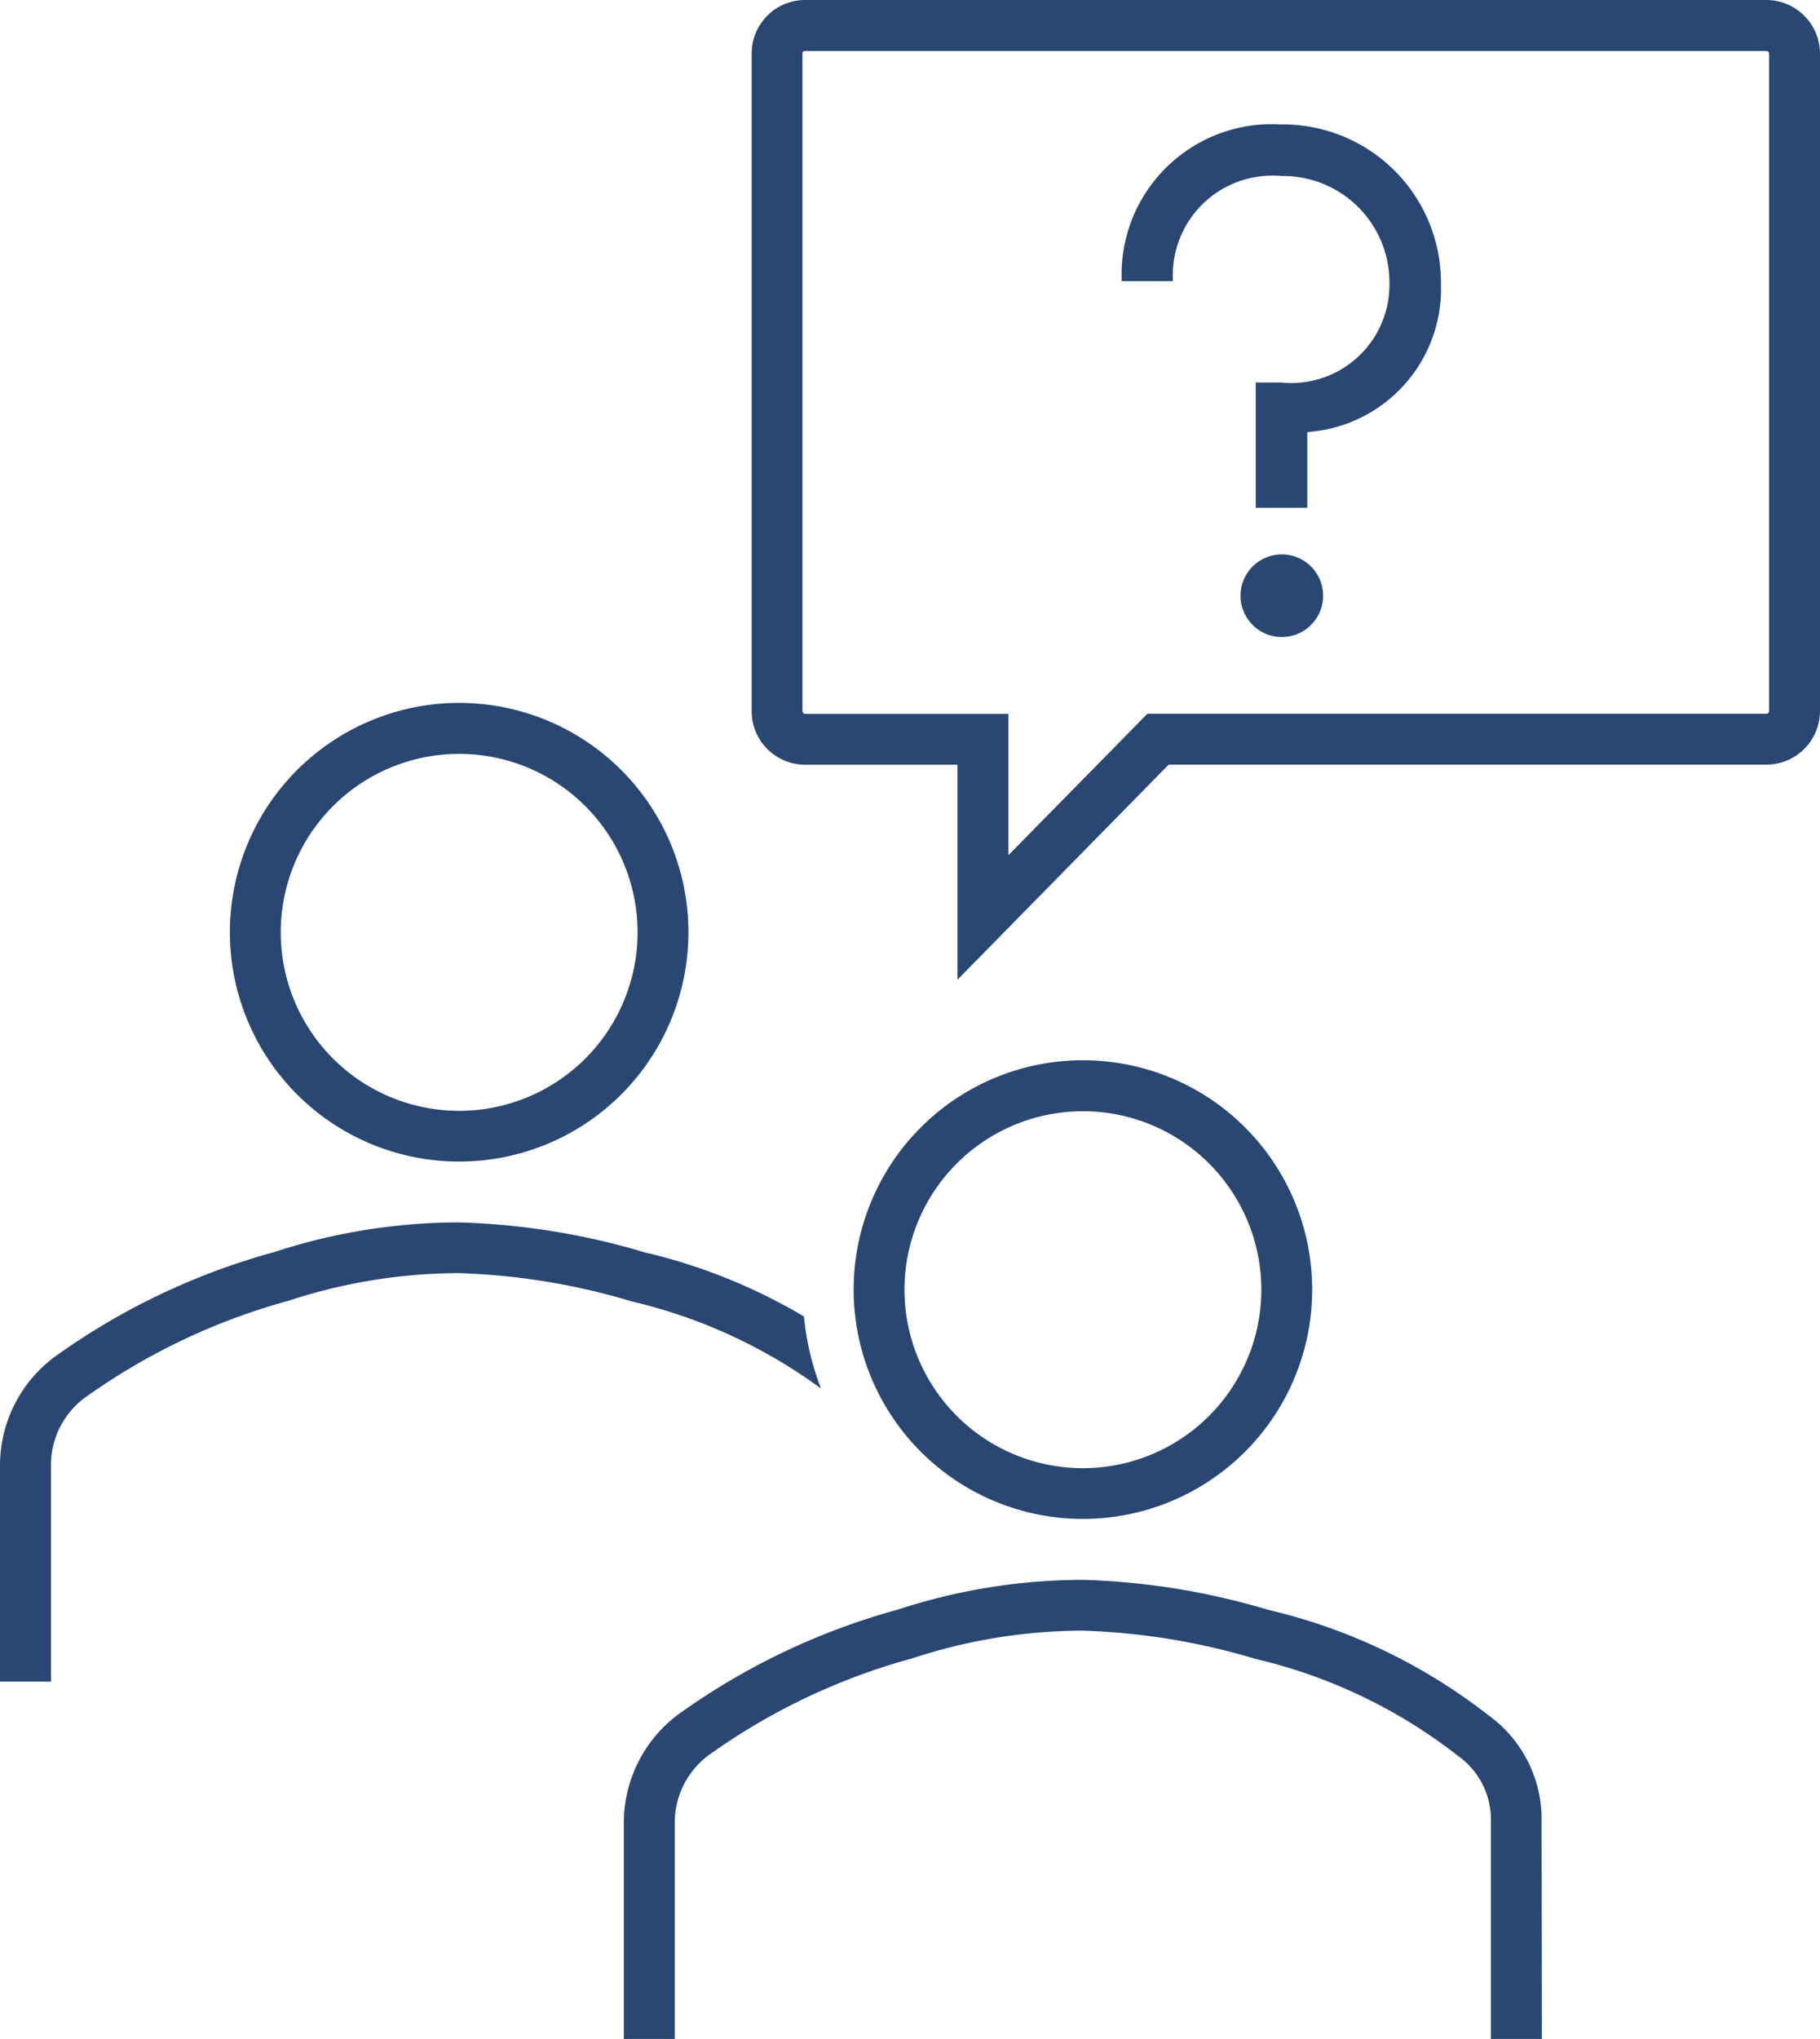 <svg xmlns="http://www.w3.org/2000/svg" xmlns:xlink="http://www.w3.org/1999/xlink" width="48.964" height="54.84" viewBox="0 0 48.964 54.84" preserveAspectRatio="xMinYMin">
  <defs>
    <clipPath id="clip-path">
      <rect id="Rechteck_175" data-name="Rechteck 175" width="48.964" height="54.84" fill="none"/>
    </clipPath>
  </defs>
  <g id="Gruppe_524" data-name="Gruppe 524" transform="translate(0 0)">
    <g id="Gruppe_523" data-name="Gruppe 523" transform="translate(0 0)" clip-path="url(#clip-path)">
      <path id="Pfad_7684" data-name="Pfad 7684" d="M22.228,19.944A6.168,6.168,0,1,0,28.4,26.112a6.168,6.168,0,0,0-6.168-6.168m0,1.371a4.8,4.8,0,1,1-4.8,4.8,4.8,4.8,0,0,1,4.8-4.8" transform="translate(6.902 8.572)" fill="#294772"/>
      <path id="Pfad_7685" data-name="Pfad 7685" d="M36.436,42.067H35.065V36.234a2.1,2.1,0,0,0-.878-1.776,14.03,14.03,0,0,0-5.459-2.614,18.027,18.027,0,0,0-4.661-.759,14.728,14.728,0,0,0-4.561.743,17.161,17.161,0,0,0-5.516,2.628,2.263,2.263,0,0,0-.882,1.782v5.829h-1.37V36.234a3.64,3.64,0,0,1,1.44-2.878,18.472,18.472,0,0,1,5.935-2.838,16.063,16.063,0,0,1,4.969-.8,19.267,19.267,0,0,1,4.994.808A15.255,15.255,0,0,1,35,33.362a3.441,3.441,0,0,1,1.428,2.891Z" transform="translate(5.045 12.772)" fill="#294772"/>
      <path id="Pfad_7686" data-name="Pfad 7686" d="M10.494,13.222a6.168,6.168,0,1,0,6.168,6.168,6.168,6.168,0,0,0-6.168-6.168m0,1.371a4.8,4.8,0,1,1-4.8,4.8,4.8,4.8,0,0,1,4.8-4.8" transform="translate(1.859 5.683)" fill="#294772"/>
      <path id="Pfad_7687" data-name="Pfad 7687" d="M21.628,25.524A15.153,15.153,0,0,0,17.346,23.8a19.286,19.286,0,0,0-5-.806,16.022,16.022,0,0,0-4.974.8A18.418,18.418,0,0,0,1.44,26.632,3.644,3.644,0,0,0,0,29.51v5.836H1.371V29.514a2.256,2.256,0,0,1,.881-1.782A17.191,17.191,0,0,1,7.768,25.1a14.757,14.757,0,0,1,4.568-.742,18.069,18.069,0,0,1,4.66.761,14.009,14.009,0,0,1,5.091,2.342,7.378,7.378,0,0,1-.459-1.942" transform="translate(0 9.883)" fill="#294772"/>
      <path id="Pfad_7688" data-name="Pfad 7688" d="M41.455,0H15.569a1.44,1.44,0,0,0-1.425,1.447V19.1a1.44,1.44,0,0,0,1.411,1.467h4.126V26.35l5.682-5.785H41.455a1.444,1.444,0,0,0,1.431-1.446V1.447A1.446,1.446,0,0,0,41.455,0m-.011,1.371a.076.076,0,0,1,.073.076V19.121a.078.078,0,0,1-.061.076H24.788l-.4.41L21.052,23v-3.8H15.579c-.033,0-.069-.037-.069-.1V1.44a.067.067,0,0,1,.054-.069H41.443" transform="translate(6.078 0)" fill="#294772"/>
      <path id="Pfad_7689" data-name="Pfad 7689" d="M25.453,2.342h-.069a4.46,4.46,0,0,0-.479,0,4.043,4.043,0,0,0-3.8,4.131v.084h1.377V6.47c0-.1,0-.207.011-.31A2.673,2.673,0,0,1,25.166,3.72c.076,0,.15,0,.224.01H25.5a2.861,2.861,0,0,1,2.81,2.9A2.64,2.64,0,0,1,25.4,9.284h-.686v3.37H26.1V10.62l.21-.024a3.86,3.86,0,0,0,3.386-3.968V6.534a4.253,4.253,0,0,0-4.238-4.192" transform="translate(9.07 1.004)" fill="#294772"/>
      <path id="Pfad_7690" data-name="Pfad 7690" d="M24.447,12.659a1.111,1.111,0,1,1,.029,0h-.029Z" transform="translate(10.024 4.474)" fill="#294772"/>
    </g>
  </g>
</svg>
